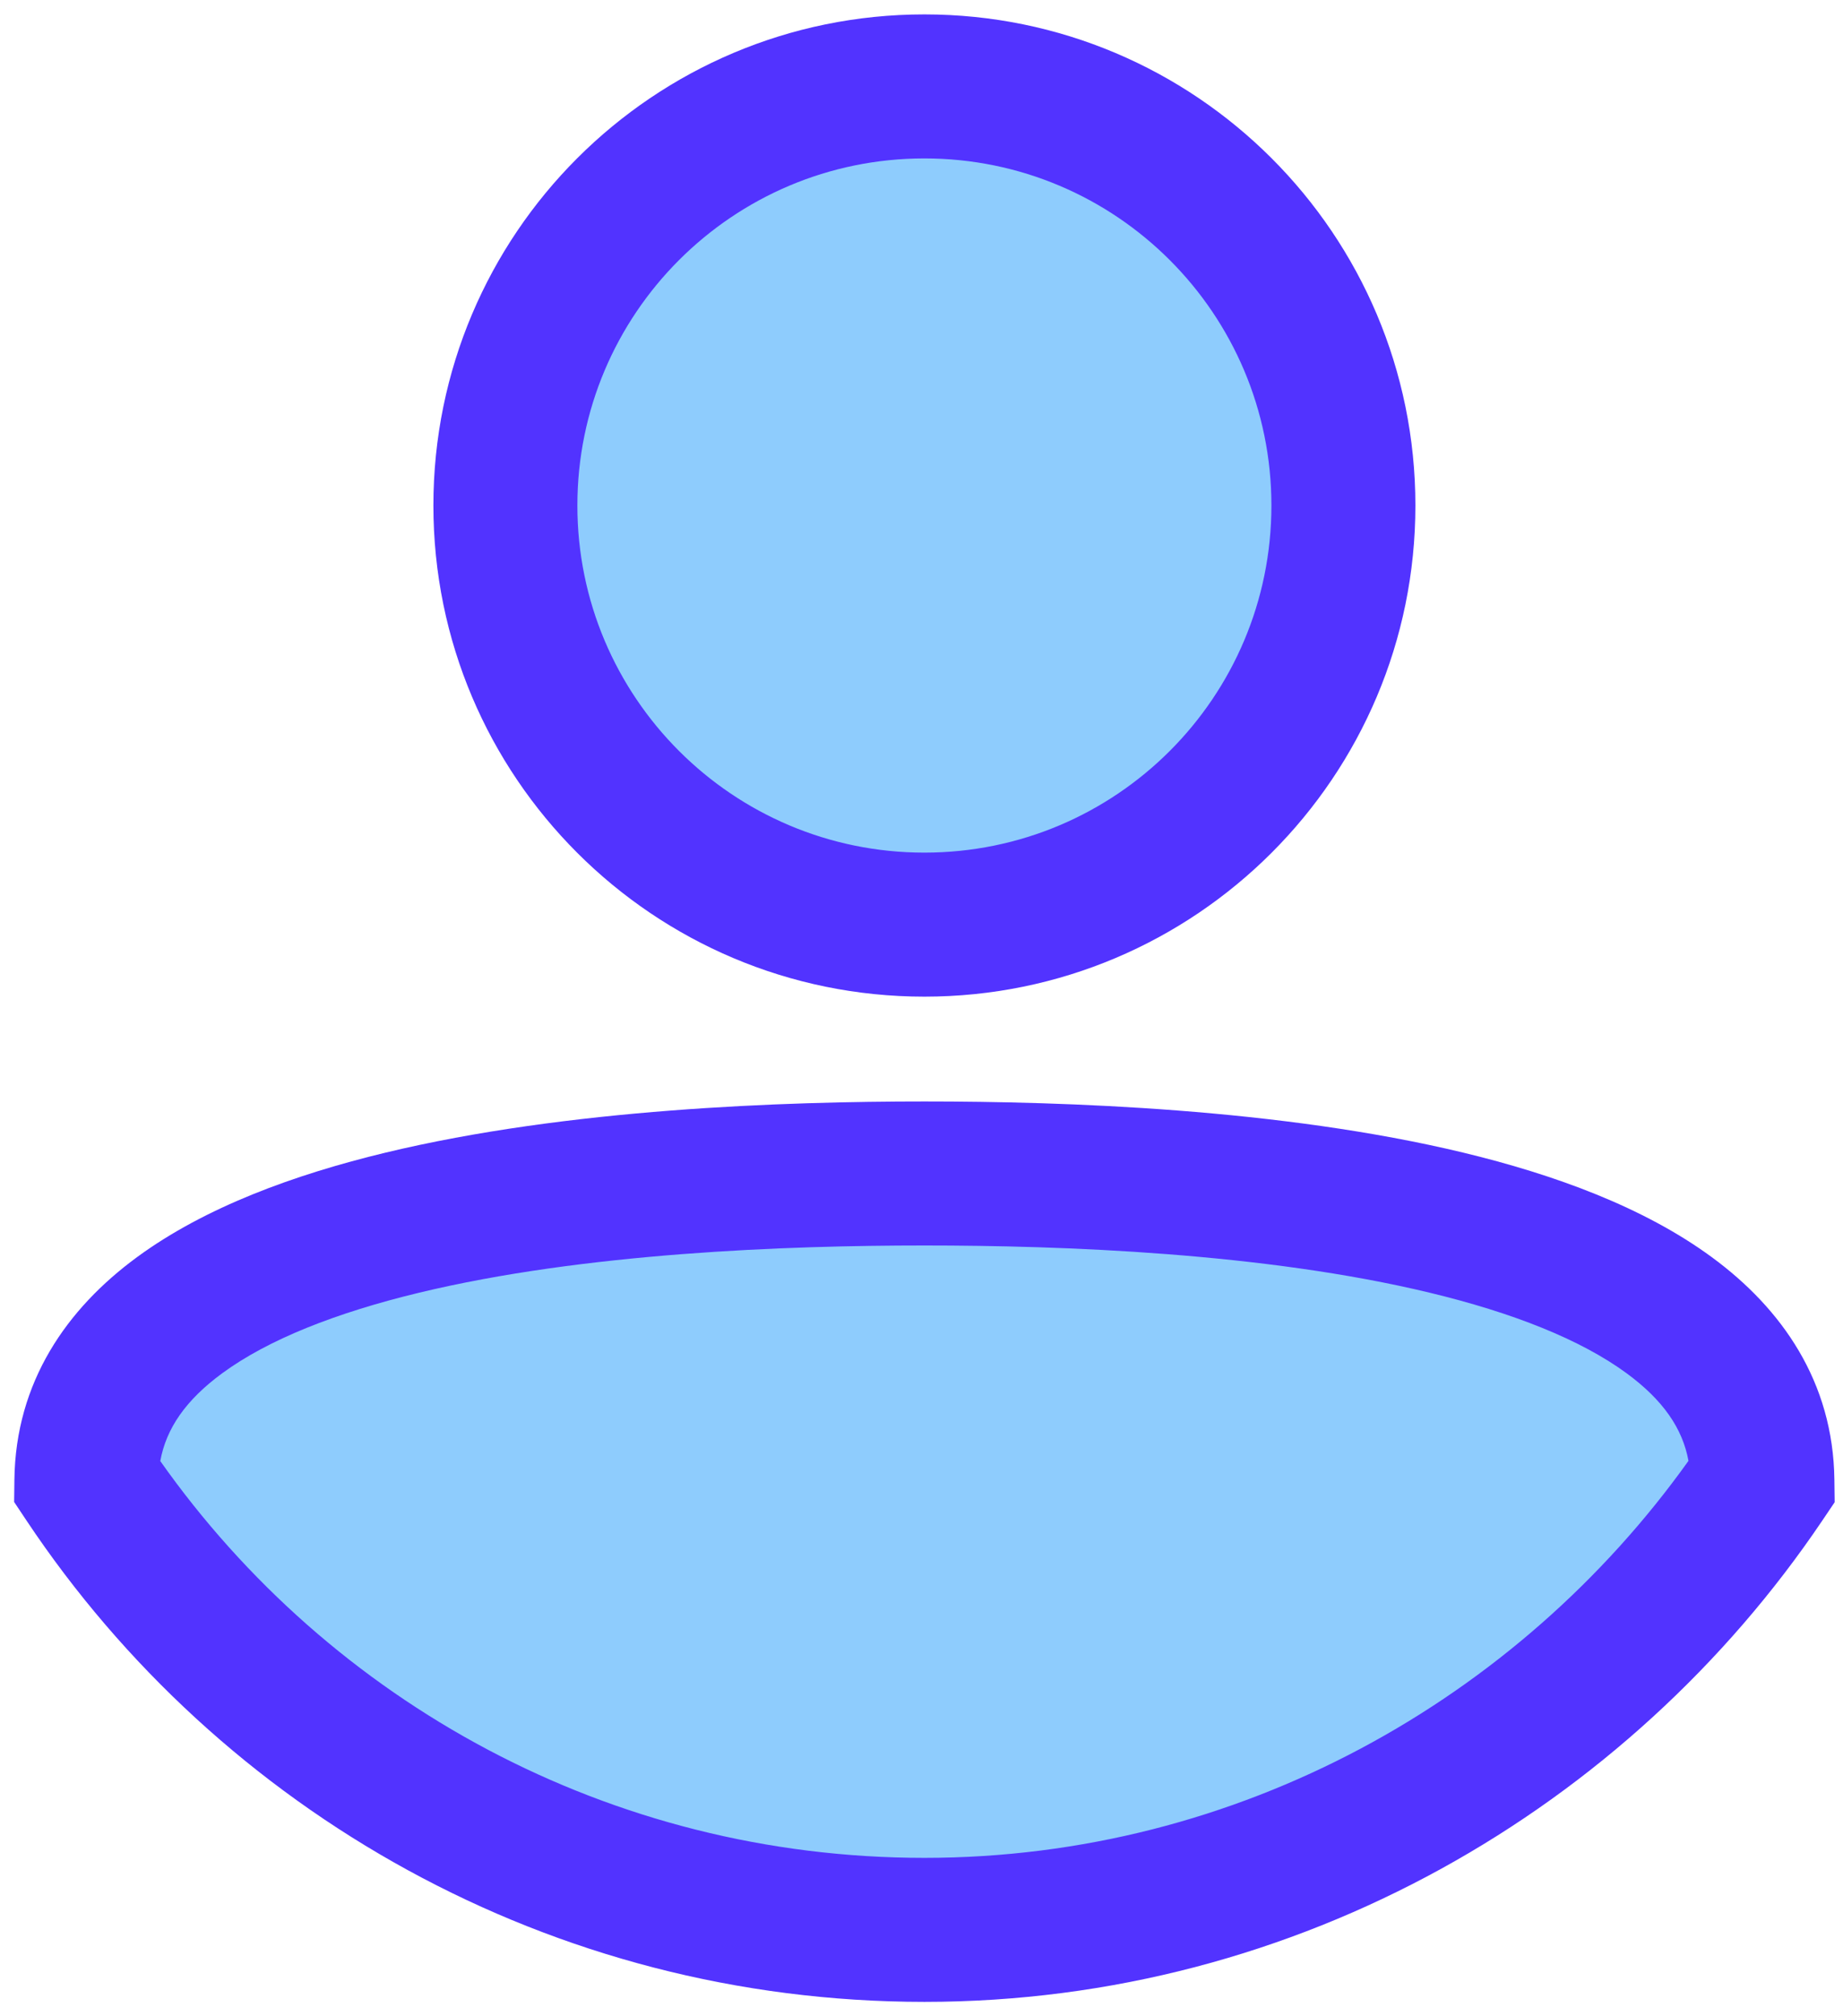 <svg width="64" height="70" viewBox="0 0 64 70" fill="none" xmlns="http://www.w3.org/2000/svg">
<path d="M32.101 32.101C40.137 32.101 46.651 25.586 46.651 17.55C46.651 9.514 40.137 3 32.101 3C24.065 3 17.55 9.514 17.55 17.55C17.55 25.586 24.065 32.101 32.101 32.101Z" fill="#8ECCFD"/>
<path fill-rule="evenodd" clip-rule="evenodd" d="M32.101 5.5C25.446 5.5 20.05 10.895 20.05 17.55C20.05 24.206 25.446 29.601 32.101 29.601C38.756 29.601 44.151 24.206 44.151 17.55C44.151 10.895 38.756 5.5 32.101 5.5ZM15.05 17.55C15.05 8.134 22.684 0.5 32.101 0.5C41.517 0.5 49.151 8.134 49.151 17.55C49.151 26.967 41.517 34.601 32.101 34.601C22.684 34.601 15.05 26.967 15.05 17.55Z" fill="#5233ff"/>
<path d="M32.101 67C19.995 67 9.286 60.831 3 51.402C3.116 41.74 22.439 40.74 32.101 40.74C41.762 40.74 61.085 41.74 61.202 51.402C54.916 60.714 44.207 67 32.101 67Z" fill="#8ECCFD"/>
<path fill-rule="evenodd" clip-rule="evenodd" d="M5.566 50.724C11.463 59.084 21.17 64.5 32.101 64.5C43.013 64.5 52.726 58.99 58.634 50.717C58.428 49.589 57.747 48.602 56.485 47.676C54.892 46.507 52.533 45.574 49.645 44.879C43.895 43.494 36.896 43.24 32.101 43.24C27.305 43.24 20.307 43.494 14.556 44.879C11.669 45.574 9.309 46.507 7.717 47.676C6.452 48.604 5.77 49.593 5.566 50.724ZM13.386 40.017C19.741 38.487 27.235 38.24 32.101 38.24C36.967 38.24 44.46 38.487 50.816 40.017C53.981 40.78 57.078 41.909 59.443 43.645C61.879 45.432 63.66 47.976 63.701 51.372L63.711 52.153L63.274 52.801C56.553 62.757 45.09 69.5 32.101 69.5C19.125 69.5 7.65 62.885 0.92 52.789L0.491 52.145L0.5 51.372C0.541 47.976 2.322 45.432 4.758 43.645C7.123 41.909 10.22 40.78 13.386 40.017Z" fill="#5233ff"/>
</svg>

